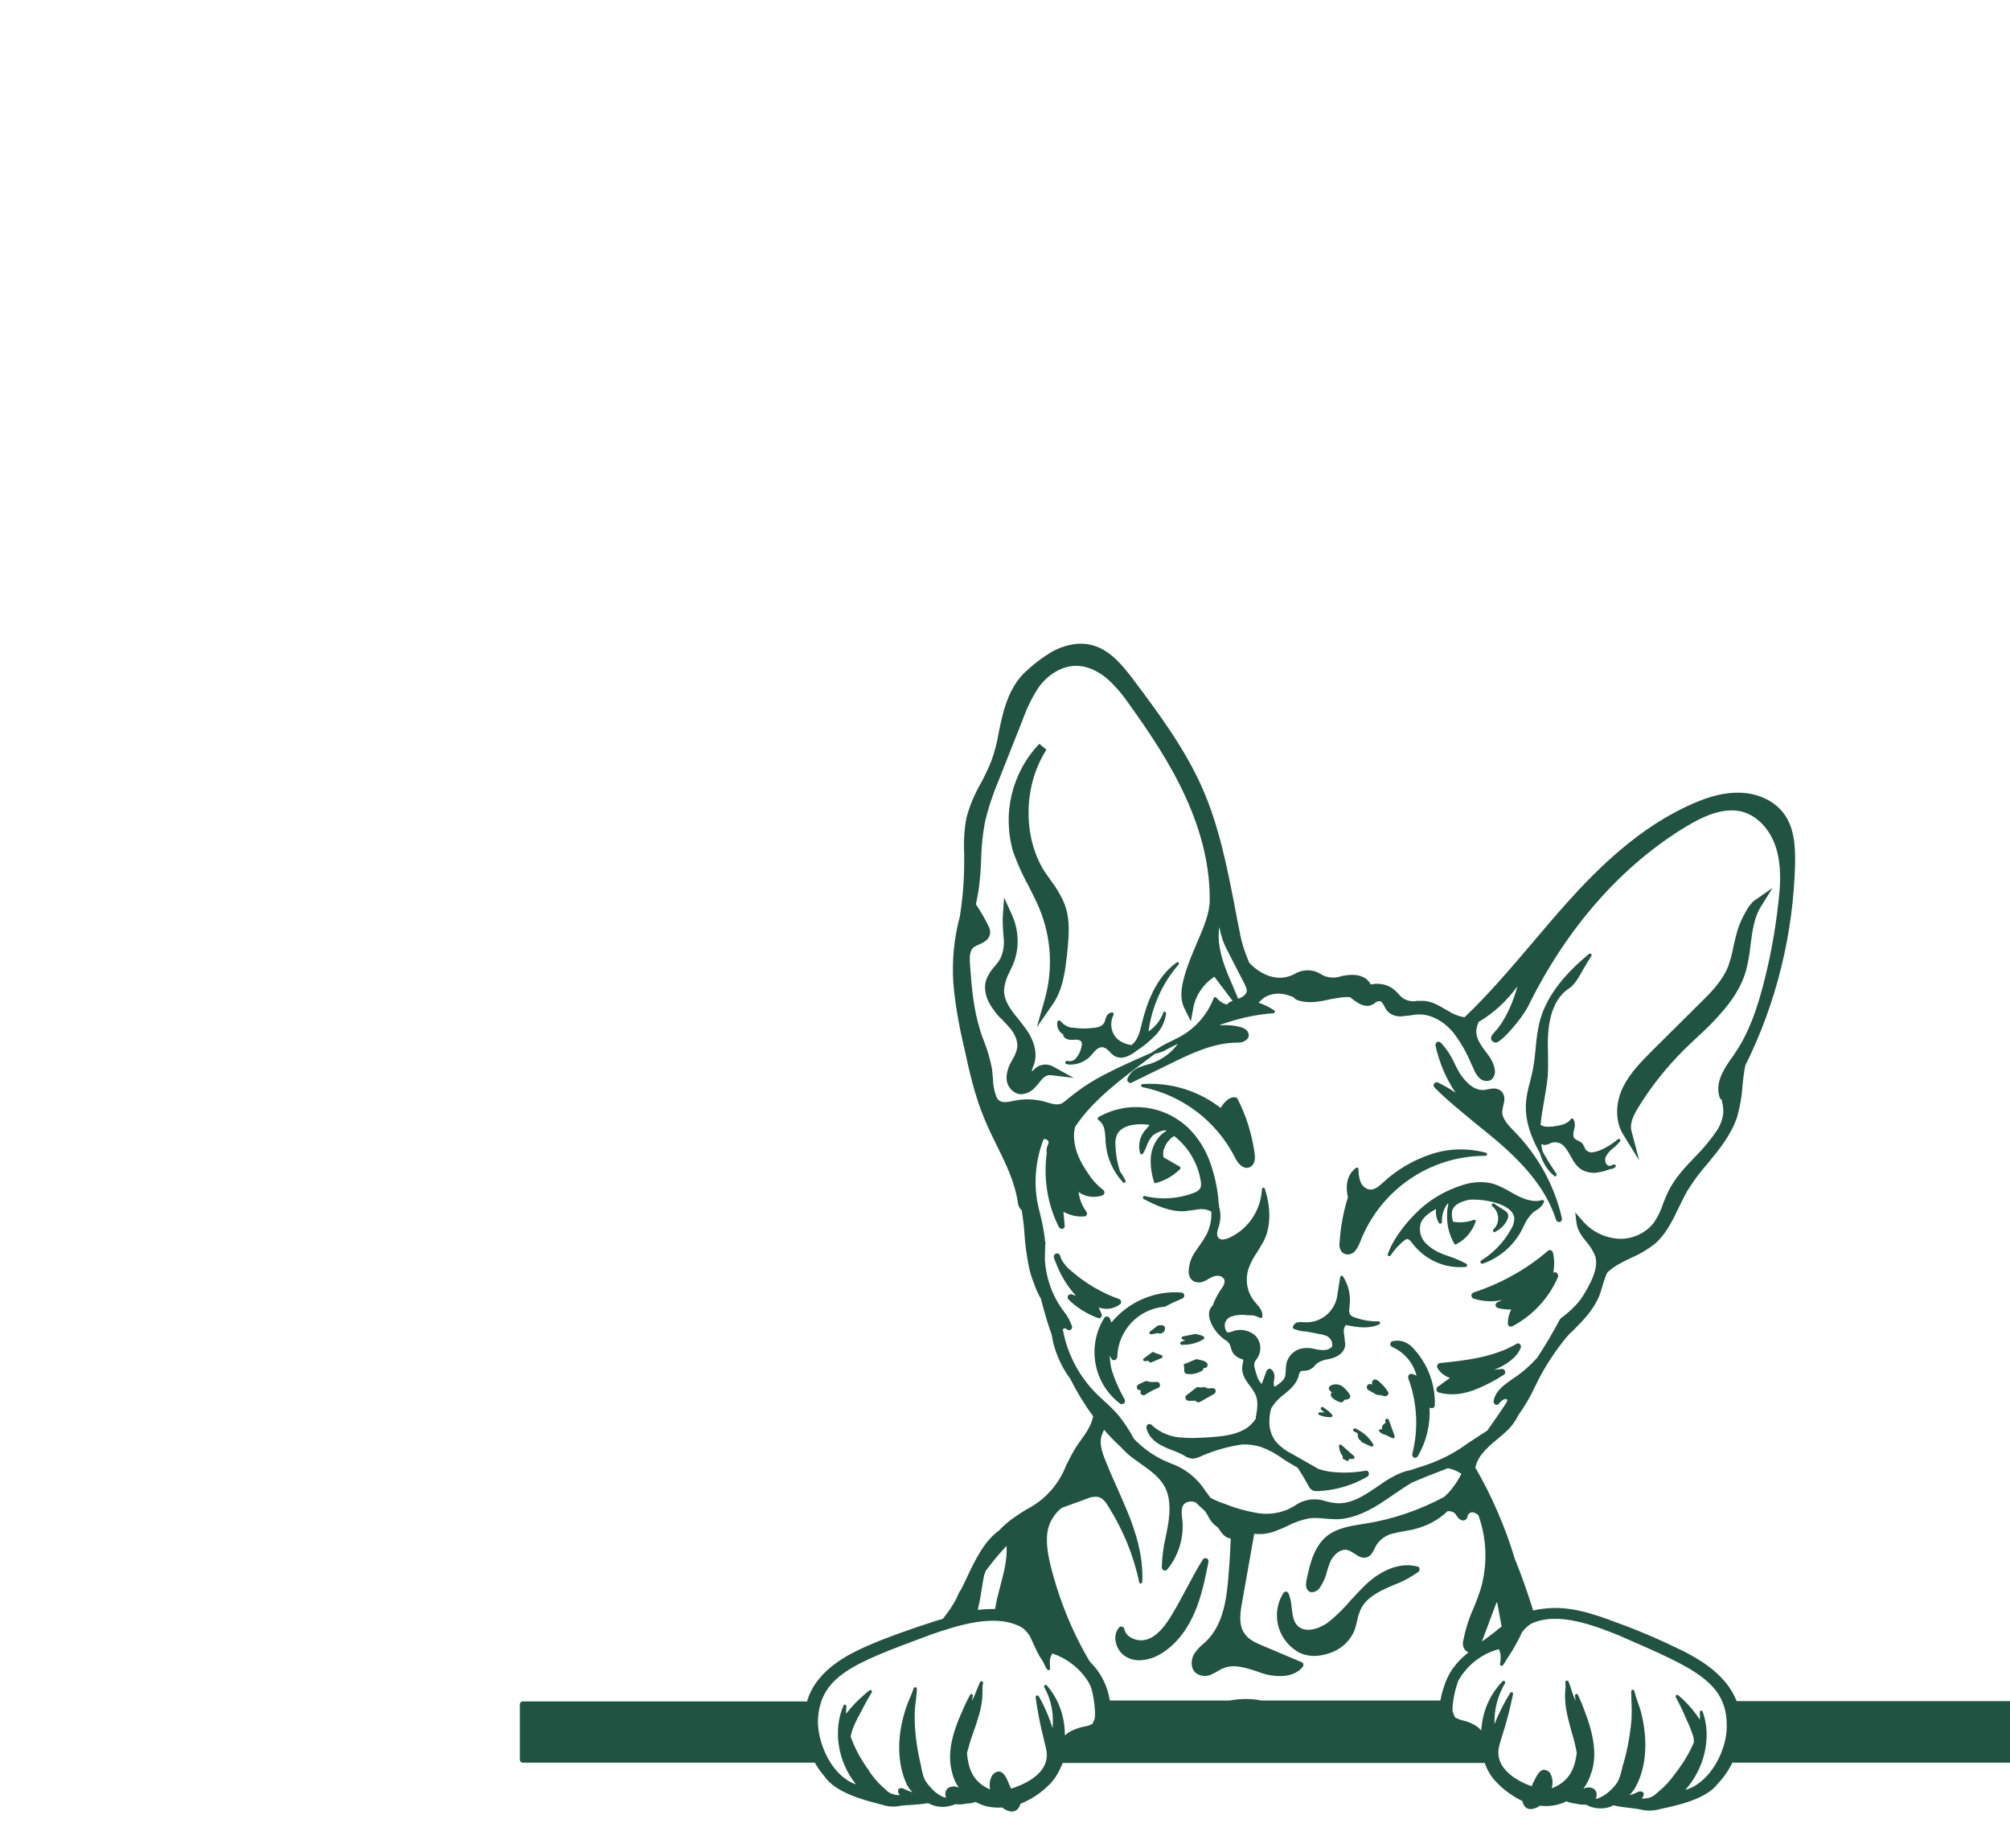 <?xml version="1.0" encoding="utf-8"?>
<!-- Generator: Adobe Illustrator 24.2.3, SVG Export Plug-In . SVG Version: 6.00 Build 0)  -->
<svg version="1.1" id="aacdc391-b294-4312-ba8c-e85d988c58ed"
	 xmlns="http://www.w3.org/2000/svg" xmlns:xlink="http://www.w3.org/1999/xlink" x="0px" y="0px" viewBox="0 0 650 275.2"
	 style="enable-background:new 0 0 650 275.2; fill: #215342;" xml:space="preserve" height="193" width="210">
<path d="M478.8,247.2c0.1,0.2,0.4,0.3,0.6,0.3c5.3-1.8,9.8-5.6,12.5-10.5c0.3-0.5,0.5-1,0.8-1.6c0.7-1.7,1.8-3.3,3.1-4.5
	c0.3-0.3,0.7-0.5,1-0.7c1.1-0.6,2-1.5,2.5-2.7c0.1-0.3-0.1-0.5-0.3-0.6c-0.1,0-0.2,0-0.3,0c-2.2,0.7-4.8,0.2-8-1.4
	c-0.7-0.4-1.5-0.8-2.2-1.2c-1.8-1.1-3.7-2-5.7-2.7c-3.2-0.8-6.6-0.6-9.7,0.4c-5.8,1.8-11.1,4.9-15.4,9.3c-4.2,4.2-7.7,9.3-8.9,13.1
	c-0.1,0.3,0.1,0.5,0.3,0.6c0.2,0.1,0.5,0,0.6-0.2c1.2-1.8,2.7-3.5,4.4-4.8c0.3-0.3,0.6-0.4,1-0.5c0.5,0,1,0.6,1.5,1.2
	c3.6,4.9,9.4,7.9,15.5,7.9c0.6,0,1.3,0,1.9-0.1c0.3,0,0.5-0.3,0.4-0.6c0-0.2-0.1-0.3-0.2-0.4c-1.7-0.9-3.5-1.7-5.3-2.3
	c-0.6-0.2-1.1-0.4-1.7-0.6c-2.3-0.8-4.4-2-6.1-3.7c-1.7-1.7-2.3-4.1-1.7-6.4c0.5-1.5,1.8-2.8,3.9-4.1c0.4-0.2,0.7-0.4,1.1-0.6
	c-0.2,1.6,0.1,3.1,0.9,4.5c0.1,0.2,0.4,0.3,0.7,0.2c0.2-0.1,0.3-0.3,0.3-0.5c-0.1-2.1,0.5-4.2,1.8-5.9c0.1,0,0.2-0.1,0.3-0.1
	c-1,4.4-0.4,9.1,1.9,13c0.1,0.2,0.3,0.3,0.4,0.3c0.1,0,0.2,0,0.2-0.1c3-1.5,5.2-4.2,6.3-7.3c0.1-0.3-0.1-0.5-0.3-0.6
	c-0.1,0-0.2,0-0.3,0c-2.1,0.8-4.5,1-6.7,0.6c-0.4-1.2-0.5-2.4-0.3-3.6c0.4-1.1,1.2-1.9,2.2-2.4c1.1-0.5,2.2-0.9,3.3-1.1
	c3.3-0.2,6.7,0.3,9.8,1.4c1.7,0.6,4.5,2,4.8,4.5c0,1.3-0.4,2.6-1.1,3.7c-2.3,4.1-5.6,7.6-9.7,10.1
	C478.8,246.7,478.7,247,478.8,247.2z"/>
<path d="M482.9,237.1c0.1,0.1,0.2,0.2,0.4,0.2c0.1,0,0.2,0,0.2-0.1c1.8-0.9,3.2-2.3,4-4.1c0.3-0.5,0.3-1.2,0.1-1.8
	c-0.2-0.4-0.6-0.8-1-1c-1.1-0.7-2.2-1.4-3.4-2.2c-0.2-0.2-0.5-0.1-0.7,0.1c-0.2,0.2-0.1,0.5,0.1,0.7c2.1,1.7,2.5,4.8,0.9,6.9
	c-0.2,0.2-0.4,0.4-0.6,0.6C482.8,236.6,482.8,236.9,482.9,237.1z"/>
<path d="M342.9,169c-0.2-0.2-0.5-0.2-0.7-0.1c-0.1,0.1-0.1,0.1-0.2,0.2c-0.3,1-0.1,2.1,0.5,3c0.3,0.5,0.8,1,1.4,1.3
	c-0.1,0.2-0.1,0.4,0,0.5c0.5,0.9,1.6,1.3,3.2,1.2c1-0.1,2-0.1,2.5,0.5c0.5,0.6,0.2,1.7-0.1,2.6c-0.3,1.1-0.9,2.1-1.6,2.9
	c-0.4,0.5-1,0.8-1.7,0.9c-0.4,0-0.7,0-1.1-0.1c-0.3,0-0.5,0.1-0.6,0.4c-0.1,0.2,0.1,0.5,0.3,0.6c0.3,0.1,0.7,0.2,1,0.2
	c0.1,0,0.3,0,0.4,0c2.3,0,4.5-0.9,6.2-2.5c0.3-0.3,0.6-0.7,0.9-1c0.3-0.4,0.7-0.8,1.1-1.2c0.6-0.6,1.4-1,2.3-0.9
	c0.8,0.2,1.6,0.8,2.1,1.4c0.5,0.6,1.1,1.1,1.7,1.5c1.2,0.6,2.6,0.6,3.9,0.1c1.2-0.5,2.2-1.1,3.2-1.9c2.2-1.4,4.2-3.1,6-4.9
	c1.9-1.9,3.1-4.4,3.5-7.1c0-0.3-0.2-0.5-0.4-0.6c-0.2,0-0.5,0.1-0.5,0.3c-0.9,2.5-2.6,4.6-4.8,6.1c1.1-8,4.4-15.5,9.7-21.6
	c0.2-0.2,0.2-0.5,0-0.7c-0.2-0.2-0.4-0.2-0.6,0c-6.9,4.9-9.8,13.7-11.3,19.9c-0.6,2.6-1.3,5.3-3.3,6.8c-2.8-0.4-4.8-1.7-5.8-3.6
	c-1-1.9-1-4.2,0-6.2c0.1-0.2,0-0.5-0.2-0.7c-0.1,0-0.2-0.1-0.2-0.1c-0.9,0.1-1.7,0.7-2,1.6c-0.1,0.3-0.2,0.6-0.3,0.8
	c-0.1,0.4-0.2,0.8-0.4,1.1c-0.7,1.2-2.4,1.5-4,1.6c-1.9,0.2-3.7,0.2-5.6-0.1C345.7,171.3,344.1,170.4,342.9,169z"/>
<path d="M324.1,168.6c0.9,0.9,1.7,1.8,2.5,2.7c1.1,1.3,2.8,3.9,2.3,6.6c-0.3,1.3-0.8,2.5-1.5,3.6l-0.2,0.4c-1,1.6-1.6,3.4-1.7,5.3
	c-0.1,2.3,1.3,4.5,3.5,5.3c0.4,0.1,0.8,0.2,1.2,0.2c1.5-0.1,3-0.7,4.1-1.8c0.6-0.6,1.2-1.2,1.7-1.9c0.4-0.5,0.7-0.9,1.1-1.3
	c0.6-0.7,1.5-1.2,2.5-1.2l7.6,0.9l-6.7-3.7c-1.7-0.9-3.7-0.8-5.3,0.3c-0.3,0.2-0.6,0.4-0.8,0.7c-0.2,0.2-0.6,0.5-0.7,0.6
	c0-0.1-0.1-0.2,0-0.3c0.1-0.4,0.2-0.8,0.4-1.2c0.1-0.3,0.2-0.5,0.3-0.8c1-2.9,0.4-6.3-1.5-9.7c-1-1.6-2.2-3.2-3.4-4.7
	c-0.7-0.8-1.3-1.6-2-2.5c-2-2.7-2.9-5-2.8-7.2c0.2-2.1,0.9-4.2,1.9-6c0.5-1,1-2.1,1.4-3.2c1.7-4.9,1.4-10.3-0.8-15.1l-2.5-5.5
	l-0.4,6c-0.1,1.6,0,3.3,0.1,4.9c0.1,0.8,0.1,1.7,0.2,2.5c0.2,2.2-0.2,4.4-1.1,6.3c-0.5,0.9-1.1,1.7-1.8,2.5
	c-1.2,1.3-2.2,2.8-2.8,4.5c-0.9,2.8-0.1,6.2,2.2,9.3C321.9,166.3,322.9,167.5,324.1,168.6z"/>
<path d="M502.6,219.1c0.2,0.2,0.5,0.2,0.7-0.1c0.1-0.2,0.2-0.4,0-0.6c-1.6-2.4-3.1-4.7-4.4-7.1c-0.2-0.8-0.4-1.6-0.5-2.5
	c0.4,0.2,0.9,0.3,1.4,0.3c0.5-0.1,1-0.3,1.5-0.5c0.3-0.1,0.5-0.3,0.8-0.3c1.3-0.3,2.7,0.2,3.6,1.1c0.9,1,1.6,2.1,2.2,3.3l0.2,0.3
	c0.7,1.4,1.6,2.7,2.8,3.7c1.3,0.9,2.9,1.4,4.5,1.4c0.4,0,0.8,0,1.2-0.1c1.4-0.2,2.8-0.6,4.1-1.1c0.6,0,1.2-0.2,1.7-0.7
	c0.2-0.2,0.2-0.5-0.1-0.7c-0.1-0.1-0.3-0.2-0.5-0.1c-0.4,0.2-0.8,0.3-1.2,0.5c-0.4,0-0.8-0.3-1.1-0.6c-0.5-0.8-0.6-1.8-0.1-2.6
	c0.5-0.9,1.2-1.7,2-2.4l0.3-0.2c0.8-0.6,1.5-1.4,2.2-2.2c0.2-0.2,0.1-0.5-0.1-0.7c-0.2-0.1-0.4-0.1-0.6,0c-1.8,1.6-3.8,2.8-6,3.7
	c-0.8,0.3-1.6,0.5-2.4,0.6c-0.8,0-1.5-0.3-2-0.9c-0.2-0.2-0.3-0.5-0.4-0.8c-0.2-0.4-0.4-0.7-0.6-1.1c-0.4-0.4-0.9-0.8-1.5-1
	c-0.5-0.2-0.9-0.5-1.2-0.8c-0.5-0.7-0.3-1.7-0.1-2.7c0.4-1.1,0.4-2.4-0.2-3.5c-0.1-0.1-0.3-0.2-0.4-0.2c-0.2,0-0.3,0.1-0.4,0.2
	c-1.1,1.7-3.5,2.1-5.7,2.4c-1.5,0.2-3.1,0.2-4.1-0.5c0.2-2.6,0.7-5.1,1.1-7.6c0.5-2.7,0.9-5.3,1.2-8c0.2-2.5,0.1-5,0.1-7.4
	c-0.1-2.7-0.1-5.5,0.2-8.2c0.4-3.5,1.7-9.8,6.7-13c1.6-1,3-3.4,4.5-6.1c0.8-1.4,1.7-2.9,2.6-4.3c0.2-0.2,0.1-0.5-0.1-0.7
	c-0.2-0.1-0.4-0.1-0.6,0c-8.9,7.3-14.2,14.6-16.1,22.3c-0.6,2.7-1,5.5-1.2,8.3c-0.2,2.3-0.5,4.6-0.9,6.9c-0.3,1.3-0.6,2.6-0.9,3.8
	c-0.6,2.1-1.1,4.3-1.3,6.5c-0.5,5.8,1.5,11.3,4.5,16.7C498.8,214.6,500.3,217.2,502.6,219.1z"/>
<path d="M435.8,244.5c0.8,0,1.6-0.3,2.2-0.9c0.8-0.9,1.4-1.9,1.8-3.1l0.1-0.2c6.5-16.7,22.5-27.7,40.4-27.7h0.1
	c0.3,0,0.5-0.2,0.5-0.5c0-0.2-0.1-0.4-0.4-0.5c-5.9-1.6-12.1-1.4-17.8,0.5c-5.7,1.9-11,5-15.4,9.1c-1.3,1.2-2.8,2.5-4.4,2.3
	c-1.3-0.2-2.4-1.2-2.9-2.4c-0.5-1.3-0.7-2.8-0.7-4.2c0-0.3-0.2-0.5-0.5-0.5c-0.1,0-0.2,0-0.3,0.1c-1.9,1.4-3.8,4.2-2.6,9.5
	c-1.5,4.8-2.4,9.7-2.7,14.7c-0.2,1.1,0.1,2.1,0.7,3C434.5,244.2,435.1,244.5,435.8,244.5z"/>
<path d="M369.5,190.4c12.8,2.6,23.8,10.9,29.8,22.6c1.1,2.3,2.5,3.5,3.9,3.5c0.3,0,0.6-0.1,0.9-0.2c1.4-0.6,2-2.2,1.6-4.7
	c-0.9-6.1-2.7-12.1-5.6-17.6c-0.1-0.1-0.2-0.2-0.4-0.3c-2.3-0.3-3.7,1.5-5,3.4c-7.2-5.6-16.1-8.3-25.2-7.7c-0.3,0-0.5,0.3-0.5,0.5
	C369.1,190.2,369.3,190.4,369.5,190.4L369.5,190.4z"/>
<path d="M376.9,261.3c1.8-1,3.6-1.8,5.5-2.6c0.5-0.2,0.7-0.8,0.5-1.3c-0.1-0.3-0.5-0.6-0.8-0.6c-8.7-0.7-17.2,3-22.7,9.7l-0.5-1.3
	c-0.2-0.5-0.8-0.8-1.3-0.6c-0.2,0.1-0.4,0.2-0.5,0.4c-5.7,9.2-3.5,21.2,5.1,27.7c0.4,0.3,1.1,0.2,1.4-0.2c0.2-0.3,0.3-0.7,0.1-1.1
	c-1.8-3.2-3.3-6.5-4.3-10c-0.3-1.4-0.5-2.8-0.5-4.2c0.2,0.3,0.3,0.7,0.5,1c0.3,0.5,0.9,0.6,1.4,0.3c0.3-0.2,0.4-0.5,0.5-0.8
	c0.2-8.5,6.7-15.5,15.1-16.3C376.6,261.5,376.7,261.4,376.9,261.3z"/>
<path d="M450.4,272.5c-0.5,0.1-0.9,0.6-0.8,1.2c0.1,0.3,0.3,0.6,0.6,0.7c3.9,1.7,6.8,5.1,7.9,9.3c-0.5-0.3-1-0.5-1.5-0.6
	c-0.5-0.1-1.1,0.2-1.2,0.8c0,0.2,0,0.4,0,0.6c2.9,7.8,3.4,16.4,1.3,24.5c-0.1,0.5,0.2,1.1,0.7,1.2c0.4,0.1,0.9-0.1,1.1-0.5
	c2.8-4.8,4.1-10.3,3.8-15.8c0.4,0.4,1,0.4,1.4,0c0.2-0.2,0.3-0.4,0.3-0.6c0.2-6.9-2.3-13.5-7-18.5
	C455.3,272.8,452.8,272,450.4,272.5z"/>
<path d="M389.4,287.4L389.4,287.4l-0.2,0c-0.5,0.1-1.1,0.1-1.6,0c-0.3-0.1-0.6,0-0.8,0.2l-3.1,2.4c-0.3,0.3-0.5,0.7-0.3,1.1
	c0.2,0.4,0.5,0.7,1,0.7l2.2,0l0,0c0.3,0.5,0.9,0.6,1.4,0.4l4.6-2.6c0.4-0.2,0.6-0.7,0.5-1.2c-0.1-0.5-0.6-0.7-1.1-0.7
	c-0.5,0.1-1,0.1-1.5,0.1C390.1,287.5,389.7,287.4,389.4,287.4z"/>
<path d="M375.1,286.5c-0.1-0.5-0.5-0.8-1-0.8c-1,0.1-2,0.1-3-0.2c-0.3-0.1-0.6-0.1-0.8,0l-2.1,1c-0.5,0.2-0.7,0.8-0.5,1.3
	c0.2,0.3,0.5,0.6,0.9,0.6l0.4,0c-0.3,0.4-0.3,1.1,0.2,1.4c0.3,0.3,0.8,0.3,1.2,0c1.3-0.9,2.8-1.6,4.2-2.2
	C375,287.5,375.2,287,375.1,286.5z"/>
<path d="M388.1,278.6c-0.2-0.1-0.5-0.1-0.8-0.2c-0.2-0.1-0.4,0-0.6,0l-3.9,1.6c0.1,0.8,0.2,1.6,0.2,2.4c0.1,0.4,0.4,0.7,0.8,0.7
	c0.3,0,0.7,0.1,1,0.1c1.4,0,2.7-0.4,3.9-1.1c0.3-0.2,0.5-0.5,0.5-0.8c0-0.1,0.1-0.2,0.2-0.1c0.5,0.1,1.1-0.3,1.1-0.8
	c0-0.2,0-0.5-0.1-0.7C389.8,279,389.1,278.8,388.1,278.6z"/>
<path d="M374.3,276.6c-0.4-0.1-0.8-0.3-1.2-0.5c-0.2-0.1-0.4-0.1-0.5,0l-2.7,2c-0.2,0.1-0.3,0.4-0.2,0.6c0.1,0.2,0.3,0.3,0.5,0.3
	c0.4,0,0.9-0.1,1.3-0.1c0,0.3,0.2,0.5,0.5,0.5c0.1,0,0.1,0,0.2,0c0.1,0,0.2-0.1,0.3-0.1l3.1-1.3c0.3-0.1,0.4-0.4,0.3-0.7
	c0-0.1-0.1-0.2-0.2-0.2C375.1,276.9,374.7,276.7,374.3,276.6z"/>
<path d="M387.5,270.4c-0.2,0-0.4-0.1-0.7-0.2c-0.1,0-0.2-0.1-0.3,0l-4,0.8c-0.3,0.1-0.4,0.3-0.4,0.6c0,0.2,0.2,0.3,0.4,0.4l0.8,0.2
	l-1.3,0.5c-0.3,0.1-0.4,0.4-0.3,0.7c0.1,0.2,0.2,0.3,0.4,0.3c0.2,0,0.4,0,0.6,0c2.3,0,4.5-0.6,6.5-1.8c0.2-0.1,0.3-0.4,0.2-0.7
	c0-0.1-0.1-0.1-0.2-0.2C388.8,270.8,388.2,270.5,387.5,270.4z"/>
<path d="M376.5,267.7c-0.3-0.3-0.7-0.4-1.1-0.3c-0.2,0-0.4,0-0.6,0c-0.1,0-0.3,0-0.4,0.1l-2.5,1.9c-0.2,0.2-0.3,0.5-0.1,0.7
	c0.1,0.1,0.2,0.2,0.4,0.2c0,0,0.1,0,0.1,0l2.3-0.4c0.1,0.1,0.3,0.2,0.5,0.2c0.5-0.1,0.9-0.3,1.2-0.5
	C376.8,269,376.9,268.3,376.5,267.7z"/>
<path d="M447.7,290.3c0.1,0,0.2,0,0.3,0c0.6,0,1-0.4,1-1c0-0.2-0.1-0.4-0.2-0.5c-0.9-1.4-2-2.6-3.3-3.6l0,0
	c-0.4-0.3-0.9-0.4-1.3-0.2c-0.4,0.3-0.6,0.8-0.5,1.3c0,0.1,0.1,0.3,0.1,0.3c0,0-0.1,0-0.1,0l-0.2-0.1c-0.5-0.3-1.1-0.1-1.4,0.4
	c-0.2,0.4-0.1,0.9,0.2,1.3c0.2,0.1,0.3,0.2,0.5,0.3l2.3,1.3c0.3,0.1,0.6,0.2,0.9,0.1L447.7,290.3z M444.7,286.2L444.7,286.2
	l-0.5,0.6l0,0L444.7,286.2z M443.1,287.5c0.1,0.1,0.2,0.1,0.3,0.1C443.3,287.6,443.2,287.5,443.1,287.5L443.1,287.5z"/>
<path d="M433.7,292.3c0.3,0,0.6-0.1,0.8-0.4c0.1-0.1,0.2-0.3,0.2-0.4c0.4,0,0.8-0.1,1.2-0.2c0.5-0.1,0.9-0.7,0.7-1.2
	c0-0.1-0.1-0.2-0.1-0.3c-0.6-1-1.4-1.8-2.3-2.6l0,0c-1.1-0.8-2.7-1-3.9-0.3c-0.5,0.2-0.7,0.8-0.5,1.3c0.1,0.1,0.2,0.3,0.3,0.4
	l0.6,0.5c-0.4,0.3-0.5,1-0.1,1.4c0,0,0,0,0,0.1c0.8,0.8,1.8,1.4,2.9,1.7C433.6,292.3,433.6,292.3,433.7,292.3z"/>
<path d="M449.5,299c-0.4-1.1-0.5-1.4-0.9-1.4c-0.2,0-0.4,0-0.5,0.2c-0.2,0.2-0.2,0.6,0,1.2c-0.1,0-0.2,0.1-0.3,0.1
	c-0.5,0.3-0.9,0.8-0.9,1.4c0,0.2,0,0.4,0.1,0.6l-0.3-0.1c-0.2-0.1-0.5,0-0.7,0.2c-0.1,0.2-0.1,0.4,0.1,0.6c0.5,0.5,1.2,0.9,1.9,1
	l2.3,1.1c0.1,0,0.1,0.1,0.2,0c0.3,0,0.5-0.2,0.5-0.5c0-0.1,0-0.1,0-0.2L449.5,299z"/>
<path d="M426.9,295.5c-0.3,0-0.5,0.2-0.6,0.4c0,0.2,0.1,0.4,0.3,0.5c1,0.4,2.2,0.7,3.3,0.7c0.2,0,0.3,0,0.5,0c0.3,0,0.5-0.3,0.5-0.5
	c0-0.1-0.1-0.2-0.1-0.3c-0.3-0.3-0.5-0.5-0.8-0.8c0-0.1-0.1-0.2-0.2-0.2l-1.3-1c-0.1-0.1-0.3-0.2-0.6-0.4c-0.2-0.2-0.5-0.1-0.7,0.1
	s-0.1,0.5,0.1,0.7l0.2,0.2c0,0.1,0.1,0.2,0.2,0.2c0.2,0.1,0.4,0.3,0.6,0.4C427.9,295.6,427.4,295.6,426.9,295.5z"/>
<path d="M440.5,302c-2.2-1.5-2.5-1.3-2.7-1.2c-0.2,0.1-0.3,0.3-0.2,0.5c0,0.3,0.4,0.6,0.7,0.6c0.4,0.1,0.7,0.4,0.8,0.7
	c0,0.1,0,0.2,0,0.3c0,0.2,0,0.3,0,0.5c0.1,0.6,0.5,1.1,1,1.3c0,0.2,0.1,0.4,0.3,0.5l3,1.4c0.1,0,0.1,0,0.2,0c0.3,0,0.5-0.2,0.5-0.5
	c0-0.1,0-0.1,0-0.2C443.2,304.4,442,303,440.5,302z"/>
<path d="M438,310.2c0.1-0.2,0-0.4-0.1-0.5l-4.1-3.6c-0.2-0.2-0.5-0.2-0.7,0c-0.1,0.1-0.1,0.2-0.1,0.4c0.1,1.2,0.5,2.4,1.3,3.3
	c-0.2,0.2-0.2,0.5,0,0.7c0,0,0.1,0.1,0.1,0.1l1.1,0.6c0.2,0.1,0.5,0.1,0.6-0.1c0.1-0.1,0.1-0.3,0.1-0.5l1.4,0
	C437.8,310.5,437.9,310.4,438,310.2z"/>
<path d="M422.4,269.4l4.2,0.8c0.9,0.1,1.8,0.4,2.6,0.7c0.4,0.3,0.7,0.6,1,0.9c0.6,0.8,0.8,1.7,0.5,2.6c-0.4,0.4-1,0.7-1.6,0.9
	c-1.2,0.2-2.5,0.1-3.7-0.2c-1.5-0.4-3-0.5-4.5-0.2c-2.4,0.5-4.3,2.4-4.9,4.8c-0.1,0.7-0.2,1.4-0.2,2.1c0,0.7-0.1,1.4-0.2,2.1
	c-0.5,1.4-1.8,2.3-3.2,3.3c-0.1,0-0.2-0.1-0.3-0.1c-0.3-0.3-0.2-1.1-0.1-1.8c0.1-0.7,0.5-2.5-0.8-3.6c-0.4-0.4-1-0.3-1.4,0.1
	c-0.1,0.1-0.1,0.2-0.2,0.3l-1.6,4.3l0,0c-0.5-0.6-1-1.3-1.3-2c-0.3-1-0.7-2-0.9-3c-0.2-0.7-0.3-1.4-0.1-2c0.2-0.4,0.4-0.8,0.7-1.1
	c0.2-0.3,0.4-0.6,0.6-1c1.1-2.3,0.6-5.1-1.3-6.8c-1.9-1.5-4.4-2-6.7-1.3c-0.2,0.1-0.3,0.1-0.5,0.2c-0.5,0.2-1,0.3-1.5,0.3
	c-0.4-0.1-0.7-0.8-0.8-1.3c-0.2-0.7-0.2-1.5,0.1-2.2c0.4-0.8,1.2-1.5,2.1-1.7c1-0.3,2.1-0.5,3.2-0.5c1.3,0.1,2.5,0.2,3.8,0.2
	c0.7,0.2,1.4,0.5,2.1,0.8c0.2,0.1,0.5,0,0.7-0.2c0,0,0-0.1,0-0.1c0.3-1.7-0.9-3.2-2-4.4c-0.2-0.2-0.3-0.4-0.5-0.6
	c-2.4-2.9-3.1-6.8-2-10.5c0.7-1.9,1.6-3.7,2.8-5.4c0.8-1.3,1.6-2.6,2.3-3.9c2.2-4.6,2.2-10.6,0.2-16.7c-0.1-0.2-0.3-0.4-0.5-0.3
	c-0.2,0-0.4,0.2-0.4,0.5c-0.4,6.9-4.5,13-10.8,15.8c-0.8,0.3-2.2,0.8-3.1,0.1c-0.5-0.5-0.7-1.1-0.6-1.8c0.1-0.6,0.2-1.1,0.4-1.7
	c0.1-0.2,0.1-0.4,0.2-0.6c0.6-2,0.6-4.2,0-6.3c0-0.3,0-0.6-0.1-0.9c-0.3-4.5-1.2-8.8-2.7-13.1c-1.5-4.3-3.9-8.1-7.1-11.3
	c-7.9-7.5-19.7-8.9-29.1-3.5c-0.2,0.1-0.3,0.4-0.2,0.7c0,0.1,0.1,0.1,0.2,0.2c1.1,0.8,1.8,2,2,3.4c0.2,0.9,0.2,1.9,0.3,2.9
	c0,0.5,0,1,0.1,1.5c0.4,4.6,2.4,9,5.6,12.4c0.2,0.2,0.5,0.2,0.6,0c0.2-0.2,0.3-0.4,0.1-0.7c-0.5-1-1-1.9-1.7-2.8
	c-0.9-2.8-1.4-5.7-1.5-8.6c-0.1-1.2,0.1-2.4,0.6-3.5c1-2,3.6-2.8,5-3c1.8-0.3,3.6-0.3,5.4,0c0,0.1,0,0.1-0.1,0.2
	c-0.2,0.3-0.5,0.6-0.7,0.9l-0.3,0.3c-2,2.1-2.7,5.1-1.9,7.8c0.1,0.2,0.2,0.3,0.4,0.3c0,0,0,0,0.1,0c0.2,0,0.3-0.1,0.4-0.2
	c0.5-0.8,0.9-1.6,1.2-2.5c0.4-1.2,1.1-2.4,2-3.4c1.2-0.9,2.6-1.5,4.1-1.7c0.1,0.1,0.2,0.1,0.3,0.2c-1.3,0.8-2.4,1.8-3.2,3.1
	c-1.3,2-1.9,4.3-1.9,6.7c0,2.3,0.4,4.6,1.1,6.8c0.1,0.3,0.3,0.4,0.6,0.3c2.9-0.8,5.6-2.3,7.8-4.5c0.2-0.2,0.2-0.5,0-0.7
	c0,0-0.1-0.1-0.1-0.1l-5.2-3c-0.3-1-0.2-2,0.2-3c0.4-1.1,1-2,1.8-2.8c0.4-0.5,0.9-0.8,1.4-1.1c4.6,3.6,7.7,8.8,8.6,14.6
	c0.2,0.7,0.1,1.5-0.1,2.2c-0.5,0.8-1.3,1.3-2.2,1.6c-5,1.9-10.5,2.3-15.8,1c-0.3-0.1-0.5,0.1-0.6,0.4c-0.1,0.2,0.1,0.5,0.3,0.6
	c3.7,1.9,8.4,4.2,13.2,3.9c0.8-0.1,1.6-0.2,2.4-0.3c0.6-0.1,1.3-0.2,2-0.3c1.4-0.2,2.7,0,4,0.6c0.1,0,0.1,0.1,0.2,0.1
	c0.2,2.5-0.4,5.1-1.5,7.4c-0.7,1.2-1.4,2.4-2.3,3.6c-0.4,0.6-0.9,1.3-1.3,1.9c-1.4,1.9-2.1,4.1-2.2,6.4c-0.1,1.1,0.4,2.3,1.2,3
	c1,0.7,2.3,0.8,3.4,0.4c0.6-0.2,1.2-0.5,1.8-0.9c0.3-0.2,0.7-0.4,1-0.5c0.7-0.4,1.6-0.6,2.4-0.5c0.7,0.1,1.4,0.5,1.7,1.2
	c0.4,1.1-0.4,2.3-1.2,3.4c-1,1.5-1.9,3.2-2.5,4.9c0,0,0,0,0,0.1c-0.2,0.1-0.3,0.3-0.4,0.4c-1,1.2-1.1,2.9-0.3,4.9
	c0.8,2.1,2.3,4,4.1,5.4c0.2,0.1,0.4,0.3,0.5,0.4c1,0.4,1.7,1.4,1.9,2.4c0.1,0.4,0.2,0.7,0.3,1c0.5,1.3,1.6,2.2,2.9,2.7
	c0.1,0,0.2,0.1,0.3,0.1c0.2,0,0.4,0.1,0.5,0.2c0.1,0.1,0,0.8-0.1,1.2c-0.1,0.2-0.1,0.4-0.1,0.6c-0.4,1.7,0.2,3.6,1.6,5.6
	c0.3,0.4,0.6,0.8,0.9,1.2c0.7,0.9,1.3,1.9,1.8,2.9c0.9,2.2,0.4,5,0,7.2c0,0.1,0,0.3,0,0.4c-0.8,1.2-1.8,2.2-2.9,3
	c-2.9,1.9-6.5,2.5-9.7,2.8c-3.4,0.3-6.8,0.5-10.2,0.4c-0.1-0.1-0.3-0.1-0.5-0.1h0c-3.9,0-7.6-1.5-10.4-4.1c-0.4-0.4-1-0.4-1.4,0
	c-0.2,0.2-0.3,0.6-0.3,0.9c0.5,2.4,2.3,4.5,5.2,5.9c1,0.5,2.1,1,3.2,1.4c1.2,0.4,2.3,0.9,3.5,1.5l0.3,0.2c0.8,0.6,1.8,0.9,2.8,1h0.1
	c0.8-0.1,1.5-0.3,2.2-0.6c4.4-2,9-3.3,13.8-4c2,0,4,0.2,5.9,0.8c2.5,0.9,4.9,2.2,7.1,3.8c0.7,0.5,1.5,1,2.2,1.4
	c0.8,0.5,1.7,1,2.6,1.5c1.6,2.4,2.6,4.2,3.6,6c0.2,0.5,0.6,0.9,1,1.2c0.5,0.3,1,0.4,1.5,0.4c0.1,0,0.2,0,0.3,0
	c5.7-0.2,11.3-1.8,16.2-4.7c0.5-0.3,0.6-0.9,0.4-1.4c-0.2-0.4-0.6-0.6-1-0.5c-3.8,0.7-7.8,0.8-11.6,0.3c-1.3-0.2-2.5-0.5-3.7-0.9
	l-8.4-4.8c-2.1-1-3.9-2.4-5.4-4.1c-1.4-1.9-2.1-4.2-2-6.5c0-1.4,0.2-2.9,0.6-4.2c0.7-1.1,1.5-2.2,2.5-3.1c0.5-0.5,1.1-1,1.8-1.5
	c1.8-1.5,3.7-3.1,4.5-5.6c0.1-0.2,0.1-0.3,0.1-0.5c0.1-0.5,0.3-0.9,0.6-1.2c0.3-0.2,0.7-0.2,1.1-0.2c0.5,0,0.9-0.1,1.4-0.2
	c0.8-0.3,1.6-0.8,2.1-1.5c0.2-0.2,0.5-0.5,0.7-0.7c1-0.7,2.1-1.1,3.3-1.3c0.5-0.1,0.9-0.2,1.4-0.3c2.1-0.6,4.3-2,4.4-4.4
	c0-0.4,0-0.7-0.1-1.1c0-0.6-0.1-1.3-0.2-1.9c0-0.3-0.1-0.6-0.1-0.9c-0.2-0.9,0.1-1.8,0.6-2.5c4,0.8,7.5,1.3,10.8-0.2
	c0.2-0.1,0.3-0.3,0.3-0.6c-0.1-0.2-0.3-0.4-0.5-0.4c-2.6,0.1-5.2-0.4-7.6-1.2c-0.7-0.2-1.3-0.6-1.7-1.1c-0.2-0.7-0.3-1.4-0.1-2.1
	l0-0.3c0.5-3.4-0.2-6.9-2.1-9.8c-0.1-0.2-0.3-0.3-0.5-0.2c-0.2,0-0.4,0.2-0.4,0.4l-0.4,2.4c-0.2,1.4-0.4,2.7-0.6,3.9
	c-0.9,5-5.4,8.6-10.4,8.3l-0.4,0c-0.6-0.1-1.1-0.1-1.7,0c-0.2,0-0.3,0.1-0.5,0.1c-0.2,0-0.4,0.1-0.5,0.3c-0.4,0.3-0.7,0.6-0.8,1.1
	c-0.1,0.2,0,0.4,0.2,0.6C419.3,268.9,420.8,269.4,422.4,269.4z M375.7,202.5c0.1,0.1,0.2,0.1,0.3,0.1
	C375.9,202.6,375.8,202.5,375.7,202.5L375.7,202.5z"/>
<path d="M363.6,365.6c-0.1-0.5-0.6-0.9-1.2-0.8c-0.2,0-0.4,0.2-0.6,0.4c-1.1,1.4-1.4,3.2-0.9,4.9c0.5,2.2,2,4,4.1,4.9
	c1.1,0.5,2.3,0.7,3.5,0.7c2.5-0.1,4.8-0.8,6.9-2.1c5.7-3.4,9.1-9.1,10.9-13.3c2.3-5.3,3.4-10.9,4.5-16.4c0.1-0.5-0.2-1.1-0.8-1.2
	c-0.4-0.1-0.8,0.1-1,0.4c-1.8,2.8-3.4,5.8-5.1,9c-1.7,3.2-3.5,6.6-5.5,9.8c-1.8,2.8-4.1,5.9-7.3,7c-1.8,0.6-3.7,0.4-5.3-0.5
	C364.6,367.8,363.8,366.7,363.6,365.6z"/>
<path d="M430.5,373.2c3.5-1.3,6.3-4,7.6-7.4c0.3-1,0.6-2,0.8-3c0.2-1.1,0.6-2.3,1-3.3c1.2-2.8,3.8-5,8.2-7c0.9-0.4,1.8-0.8,2.7-1.2
	c2.8-1,5.5-2.5,7.9-4.2c0.4-0.3,0.5-1,0.2-1.4c-0.1-0.2-0.3-0.3-0.5-0.3c-7.4-2-14.2,3.4-16.7,5.8c-1.7,1.6-3.3,3.4-4.9,5.1
	c-2.2,2.6-4.7,5.1-7.4,7.2c-2.9,2.1-7.2,3.4-9.6,1.2c-1.6-1.4-1.8-3.7-2.1-6c-0.1-1.6-0.4-3.1-1-4.6c-0.2-0.5-0.8-0.8-1.3-0.5
	c-0.2,0.1-0.3,0.2-0.4,0.4c-4,6.4-2,14.7,4.3,18.7c0.1,0.1,0.3,0.2,0.4,0.3c1.7,0.9,3.6,1.3,5.6,1.3
	C427.2,374.2,428.9,373.8,430.5,373.2z"/>
<path d="M476.9,201.9c3.2,2.6,6.5,5.2,9.6,8c8.9,8,14.2,15.5,16.7,23.4c0.2,0.5,0.7,0.8,1.2,0.7c0.5-0.1,0.8-0.7,0.7-1.2
	c-2.4-10.6-7.7-20.2-15.3-28l-0.1-0.1c-1.9-1.9-4.1-4.2-3.9-6.6c0.1-0.5,0.2-1.1,0.3-1.6c0.4-1.5,0.8-3.3-0.5-4.7
	c-1.3-1.3-3.1-1-4.5-0.7c-0.4,0.1-0.7,0.1-1.1,0.2c-4.1,0.4-7.1-4.1-8-5.5c-0.6-1-1.1-2-1.6-3c-1.1-2.5-2.6-4.8-4.5-6.8
	c-0.4-0.4-1-0.4-1.4,0c-0.2,0.2-0.3,0.6-0.3,0.9c1.2,5.5,3.4,10.7,6.5,15.3c-1.8-1.3-3.7-2.3-5.7-3.3c-0.5-0.2-1.1,0-1.3,0.5
	c-0.2,0.4-0.1,0.8,0.2,1.1C468,194.7,472.6,198.3,476.9,201.9z"/>
<path d="M355.3,265.1c0.6,0,1-0.4,1-1c0-0.1,0-0.3-0.1-0.4l-0.9-2.1c2.3,0.9,4.9,0.5,6.9-1c0.4-0.3,0.5-1,0.1-1.4
	c-0.1-0.1-0.3-0.3-0.4-0.3c-5.7-2-10.9-5.1-15.5-9.1c-1.3-1-2.4-2.3-3.2-3.8c-0.1-0.4-0.3-0.8-0.4-1.2c-0.2-0.5-0.7-0.8-1.3-0.6
	c-0.5,0.2-0.8,0.7-0.7,1.2c0.1,0.5,0.3,1,0.5,1.4c1.5,4.1,3.7,7.8,6.6,11c-0.4-0.1-0.8-0.2-1.3-0.4c-0.5-0.2-1.1,0.1-1.3,0.6
	c-0.1,0.4,0,0.8,0.2,1c2.6,2.6,5.8,4.6,9.2,5.9C355.1,265,355.2,265.1,355.3,265.1z"/>
<path d="M490.4,273.4c-7.5,4.4-16.7,5.4-24.8,6.2c-0.5,0.1-0.9,0.6-0.9,1.1c0,0.1,0.1,0.3,0.1,0.4c0.9,1.6,2.3,2.7,4.1,3.3l-4,2.9
	c-0.4,0.3-0.5,1-0.2,1.4c0.1,0.2,0.3,0.3,0.5,0.4c1.4,0.4,2.8,0.6,4.3,0.6c2.4,0,4.8-0.5,7-1.3c3.4-1.3,6.7-3,9.8-5
	c0.5-0.3,0.6-0.9,0.3-1.4c-0.2-0.4-0.6-0.5-1-0.5c-0.8,0.1-1.6,0.2-2.4,0.3c3.9-1.6,7.4-4,8.6-7.2c0.2-0.5-0.1-1.1-0.6-1.3
	C490.9,273.2,490.6,273.2,490.4,273.4L490.4,273.4z"/>
<path d="M503.4,250.4c-0.3-0.2-0.8-0.2-1.1,0c0.4-2.1,0.4-4.3-0.1-6.5c-0.1-0.5-0.6-0.9-1.2-0.8c-0.2,0-0.3,0.1-0.4,0.2
	c-7.1,6.1-15.3,10.6-24.1,13.5c-0.5,0.2-0.8,0.7-0.6,1.3c0.1,0.3,0.3,0.6,0.7,0.7c3,0.9,6.2,1.1,9.2,0.4c-0.5,0.3-1,0.5-1.5,0.7
	c-0.5,0.2-0.8,0.8-0.6,1.3c0.1,0.3,0.4,0.5,0.7,0.6c1.4,0.4,2.9,0.5,4.3,0.5c-0.7,1.4-1.1,2.9-1.1,4.5c0,0.6,0.4,1,1,1c0,0,0,0,0,0
	c0.2,0,0.3,0,0.5-0.1c6.6-3.5,11.9-9.2,14.8-16.1C503.9,251.2,503.7,250.7,503.4,250.4z"/>
<path d="M332.6,125.3c1.2,2.4,2.5,4.9,3.5,7.3c3.9,9.4,4.5,19.8,1.7,29.6l-2.5,8.8l5.2-7.5c3.4-4.9,4-11.2,4.6-16.3
	c0.5-5.2,1.2-11-1-16.4c-1.1-2.5-2.5-4.9-4.2-7.1c-0.7-1-1.4-2-2.1-3c-7.1-11.2-6.9-27.8,0.6-39.4l-2.3-1.9
	c-8.9,9.3-12.1,22.7-8.4,35.1C329.1,118.3,330.7,121.9,332.6,125.3z"/>
<path d="M530.1,214.1l-2.5-9.5c-0.7-2.5,0.8-5.4,2.3-7.8c4.1-6.7,9-12.8,14.6-18.4c1.4-1.4,2.9-2.8,4.4-4.2c2.4-2.2,4.8-4.5,7-7
	c4.4-4.8,7.2-9.4,8.6-14c0.8-2.9,1.3-5.8,1.6-8.8c0.6-4.5,1.1-8.7,3.3-12.3l3.8-6.1l-5.9,4.1c-1.6,1.1-4.2,5.7-5.4,9.5
	c-0.5,1.7-0.9,3.5-1.3,5.2c-0.4,2.3-1,4.5-1.8,6.7c-1.9,4.7-5.8,8.6-9.3,12l-15.2,15.1c-3.3,3.3-7.1,7.1-9.4,11.7
	c-2.6,5.3-2.6,11.2,0,15.4L530.1,214.1z"/>
<path d="M655.1,388.9h-93.5c-3.2-8.2-11.1-13-16.9-16c-7.1-3.5-14.4-6.7-21.9-9.4c-7.7-2.9-15.3-5.5-23.4-4.5
	c-1.2,0.1-2.4,0.3-3.6,0.6c-1.8-5.8-3.8-11.5-5.9-16.6c-3.1-10.3-7.4-20.3-12.8-29.6c0.3-1.5,1-2.9,1.9-4.1c1.5-1.9,3.2-3.5,5.1-5
	c1-0.8,2-1.7,3-2.6c1.7-1.5,3-3.4,4-5.4c2-2.8,3.8-5.8,5.2-8.9c0.5-1,1-2,1.5-3c2.5-4.7,5.5-9.2,8.9-13.3c0.6-0.7,1.3-1.4,2-2
	c3.3-3.3,6.7-6.8,8.5-11.3c0.4-1,0.7-2.1,1-3.1c0.3-1.1,0.7-2.2,1.1-3.3c0.2-0.4,0.3-0.8,0.5-1.1c1.3-1.2,2.7-2.2,4.3-3
	c1.1-0.6,2.3-1.2,3.4-1.7c2.7-1.2,5.3-2.7,7.6-4.5c3.6-3.1,5.7-7.4,7.7-11.6c0.9-1.8,1.8-3.7,2.8-5.5c2-3.2,4.2-6.2,6.7-9
	c3.8-4.6,7.6-9.3,9.5-15.1c0.9-3.3,1.5-6.6,1.7-10c0.2-2.3,0.5-4.4,0.9-6.5c10.1-20.3,15.5-42.5,16.1-65.1
	c0.1-5.7-0.2-11.7-3.6-16.3c-3-4.1-8.4-6.7-14.4-6.8c-4.6-0.1-9.3,1-15.2,3.6c-17.2,7.5-30.7,21-40.5,31.9
	c-3.9,4.3-7.6,8.8-11.3,13.1c-6.9,8.1-14,16.5-21.9,24c-1.4-0.2-2.7-0.7-4-1.3c-0.7-0.4-1.4-0.8-2.1-1.2c-2.2-1.3-4.4-2.6-7-2.8
	c-0.7,0-1.5,0-2.2,0c-2.3,0.5-4.7-0.4-6.1-2.3c-0.4-0.4-0.8-0.8-1.2-1.2c-2.1-1.8-5-2.4-7.7-1.8c-0.5-0.9-1.2-1.7-2.1-2.2
	c-2.2-1.2-4.7-1-6.9-0.6l-0.5,0.1c-2.2,0.8-4.6,0.6-6.6-0.6c-2.6-1.7-6-1.7-8.7,0c-0.6,0.3-1.2,0.5-1.8,0.7
	c-4.7,1.5-9.6-1.1-12.7-4.4c-1.4-3.2-2.5-6.5-3.1-10c-0.6-2.7-1.1-5.5-1.6-8.2c-2.5-12.8-5.1-26.1-10.5-38.3
	c-5.6-12.7-14-24-22.1-34.8c-3.9-5.2-8.2-10.4-14.4-11.6c-4.7-0.9-9.1,0.7-11.9,2.2c-3.4,2-6.5,4.4-9.3,7.1c-3.2,3.2-5.5,7.8-7,14
	c-0.4,1.7-0.8,3.4-1.1,5c-0.5,3.1-1.3,6.2-2.4,9.3c-1,2.5-2.2,5-3.5,7.4c-2,3.5-3.6,7.2-4.6,11.2c-0.7,3.7-0.9,7.6-0.7,11.4
	c0,1,0,2,0,2.9c0,5.8-0.5,11.6-1.4,17.4c-1.9,7.1-2.6,14.4-2.1,21.7c0.6,6.8,1.8,13.6,3.4,20.3c1.7,7.9,3.5,16,6.7,23.6
	c1.2,2.9,2.6,5.8,4,8.6c3.1,6.2,5.9,12.1,6.8,18.6c0.1,0.8,0.5,1.6,1.2,2.2c0.2,1.2,0.3,2.3,0.5,3.5c0.2,1.4,0.3,2.9,0.4,4.3
	c0.2,3.3,0.7,6.6,1.3,9.9c0.4,2.1,1,4.1,1.8,6c0.3,1,0.7,1.9,1.1,2.8c0.3,0.7,0.7,1.4,1.1,2.1c1.1,4.2,2.2,8.1,3.5,11.7
	c0.8,5.1,2.9,10,6,14.2c2.1,4.2,4.6,8.3,7.4,12.1c-0.2,1-0.5,1.9-0.9,2.8c-0.8,1.7-1.8,3.2-2.9,4.7c-0.6,0.8-1.2,1.7-1.8,2.6
	c-1.1,1.8-2.1,3.7-3.1,5.7c-2.4,6.3-7,11.4-13,14.4c-1.6,1-3.3,2.1-4.8,3.2c-1.4,1.1-2.7,2.2-3.9,3.5c-4.9,3.6-7.7,9.4-10.6,15.6
	c-0.5,1.1-1.1,2.2-1.6,3.3c-0.7,1-1.2,2.1-1.7,3.3c-0.6,1.1-1.3,2.3-2,3.3s-1.5,2.1-2.3,3.1c-0.8,0.2-1.6,0.5-2.4,0.7
	c-7.7,2.5-15.3,5.1-22.6,8.3c-6.1,2.7-14.7,7.3-18.2,15.6l0,0c-0.3,0.7-0.5,1.4-0.7,2.1h-91.9c-0.6,0-1,0.4-1,1v17.8
	c0,0.6,0.4,1,1,1h94.4c0.9,1.6,1.9,3,3.1,4.4c3.6,5.4,13.2,7.8,17.9,9c0.7,0.2,1.3,0.3,1.7,0.5c1.8,0.4,3.6,0.4,5.3,0
	c0.4-0.1,1.5-0.1,2.7-0.2c2-0.1,4-0.3,6-0.6c1.8,1,3.9,1.4,6,1.1c1-0.2,1.9-0.4,2.8-0.8c1.1,0.2,2.1,0.1,3.2-0.1
	c0.1,0,0.2-0.1,0.4-0.1l0.1,0c1,0,1.9-0.2,2.8-0.5c1.1,0.6,2.3,1.1,3.5,1.4c1.7,0.4,3.4,0.5,5.1,0.4c0.8,0.7,1.8,1.1,2.8,1.3
	c0.1,0,0.2,0,0.3,0c1,0,2.2-0.5,2.8-2.5c3.2-1.3,6.2-3.2,8.7-5.6c2-1.8,3.5-4.1,4.5-6.6c0,0,0.1-0.1,0.1-0.1
	c0.1-0.3,0.2-0.6,0.3-0.9h136.2c0.1,0,0.2,0,0.3-0.1c0.8,2.4,2.1,4.6,3.9,6.4c2.4,2.5,5.2,4.5,8.3,6c0.5,2.2,1.8,2.7,2.9,2.6
	c1-0.1,2-0.5,2.8-1.1c2.9,0.4,5.9-0.1,8.6-1.4c0.9,0.4,1.8,0.6,2.8,0.7l0.1,0c0.2,0.1,0.3,0.1,0.4,0.1c1,0.3,2.1,0.3,3.1,0.3
	c0.8,0.5,1.7,0.8,2.7,1c2,0.4,4.2,0.2,6-0.8c1.9,0.4,3.9,0.7,5.9,0.9c1.2,0.1,2.3,0.3,2.7,0.4c1.1,0.3,2.3,0.4,3.4,0.4
	c0.6,0,1.2-0.1,1.9-0.2c0.4-0.1,1-0.2,1.7-0.4c4.7-1,14.4-3,18.2-8.1c1.9-2,3.5-4.3,4.7-6.8h95c0.6,0,1-0.4,1-1v-17.8
	C656.1,389.4,655.6,388.9,655.1,388.9z M315,145.1c0.5-0.3,1-0.6,1.6-0.8c1.5-0.7,3.5-1.6,3.6-3.9c0-0.9-0.3-1.7-0.7-2.4
	c-1.1-2.3-2.5-4.6-3.9-6.7c0.5-2.5,1-5,1.2-7.5c0.3-2.5,0.4-5,0.5-7.5c0.1-3.9,0.5-7.7,1.2-11.5c1.1-4.7,2.6-9.2,4.5-13.7l7.8-19.7
	c1.3-3.6,3-7.1,5.1-10.3c3.2-4.4,8-7.1,12.5-6.9c4,0.1,7.4,2.3,9.6,4.1c2.8,2.5,5.2,5.4,7.3,8.5c6.1,8.5,13,18.6,18.1,29.8
	c5.3,11.6,7.9,22.8,7.8,33.4c0,4.1-2,8.9-4.2,13.9c-1.2,2.8-2.4,5.7-3.4,8.7c-1.3,4.2-2.5,8.6-0.5,12.5l2,4l0.8-4.4
	c0.8-4.1,3.3-7.7,6.8-10l5.9,7.8c-0.3,0.1-0.6,0.2-0.9,0.4c-0.4,0.2-0.7,0.5-0.9,0.8c-1.3-0.3-2.5-1.1-3.4-2.2
	c-0.2-0.2-0.5-0.3-0.7-0.1c-0.1,0.1-0.1,0.1-0.2,0.2c-1.9,4.9-5.3,9.1-9.9,11.9c-1.3,0.8-2.6,1.4-4,2.1c-2.2,1-4.2,2.2-6.1,3.6
	l-7.4,3.3c-12.4,5.6-15.7,8.4-20.8,12.5l-0.1,0.1c-1.3,1.1-2.8,1.1-5.3,0.3c-3.7-1.2-7.7-1.4-11.5-0.5c-3.5,0.8-4.5,0.1-5.2-1.4
	c-0.7-1.9-1.1-3.9-1.1-5.9c-0.1-1-0.2-2-0.3-3.1c-0.6-3-1.4-5.9-2.5-8.7c-0.5-1.3-1-2.6-1.4-4c-2.1-6.7-2.7-13.8-3.2-20.8
	C313.5,148.6,313.5,146.1,315,145.1z M420.7,162.6c3.2,0.7,6.4,0.1,9.4-0.6c0.6-0.1,1.1-0.2,1.7-0.3c1.6-0.3,3.2-0.5,4.8-0.4
	c0.2,0.2,0.4,0.3,0.6,0.5c1.8,1.4,4.1,3,6.4,2c0.3-0.2,0.7-0.3,1-0.6c0.4-0.4,1-0.6,1.6-0.6c0.7,0.1,1,0.8,1.5,1.7
	c0.2,0.4,0.4,0.8,0.7,1.2c1.2,1.5,3.1,2.2,5,2c0.9-0.1,1.8-0.2,2.7-0.3c0.8-0.1,1.6-0.3,2.4-0.3c4-0.2,8.3,2,11.5,5.9
	c2.4,3.1,4.3,6.5,5.8,10.1c0.3,0.6,0.6,1.2,0.9,1.9c0.4,1.1,1.1,2.1,2,2.9c0.6,0.5,1.4,0.7,2.1,0.7c0.6,0,1.2-0.2,1.6-0.5
	c0.8-0.8,1.2-2,1-3.1c-0.3-2.3-1.7-4.3-3.1-6.1c-1.5-2-2.8-3.9-2.9-6.1c0-1.1,0.3-2.3,0.8-3.3c4.9-2.9,9.1-6.8,12.5-11.5
	c-1.2,4.5-3.6,10.7-7.3,14.7c-0.8,0.9-1.5,1.6-1.1,2.6c0.2,0.5,0.8,0.9,1.4,0.9h0c1.8,0,8.5-7.8,10.5-11.8
	c12.5-25.4,30.2-45.5,51.3-58.2c4.7-2.8,11.7-6.4,18.1-4.6c4.9,1.4,9,5.9,10.8,11.8c1.7,5.6,1.4,11.7,0.7,17.4
	c-1,9.3-2.7,18.5-5.1,27.5c-1.8,6.7-4.3,14.5-8.8,21.1c-0.3,0.4-0.5,0.8-0.8,1.2c-2.8,3.9-5.9,8.4-4.3,13.3c0.1,0.3,0.3,0.6,0.7,0.8
	c0,0.3,0.1,0.7,0.2,1c0.2,1,0.3,2.1,0.3,3.1c-0.2,2-0.9,4-2,5.7c-2.1,3.1-4.5,6-7.2,8.7c-3.2,3.3-6.5,6.8-8.6,11.1
	c-0.6,1.3-1.2,2.7-1.7,4c-0.7,2.3-1.8,4.4-3.1,6.3c-2.8,3.4-7.1,5.3-11.6,5c-4.5-0.4-8.6-2.5-11.5-6l-2.2-2.5l0.4,3.3
	c0.3,2.5,1.8,4.5,3.3,6.3c1.2,1.4,2.1,2.9,2.8,4.6c0.6,2.1,0.2,4.6-1.3,7.9c-1,2.1-2.2,4.2-3.5,6.1c-1.8,2.3-4,4.3-6.3,6
	c-0.1,0.1-0.2,0.2-0.3,0.3c-2.3,4.3-4.7,8.4-7.4,12.5c-2.2,2.4-4.6,4.6-7.3,6.4l-0.6,0.4c-2.6,1.8-5.6,3.8-6.2,7.2
	c-0.1,0.5,0.3,1.1,0.8,1.2c0.4,0.1,0.7-0.1,0.9-0.3c0.4-0.6,1-1.1,1.7-1.5c0.3-0.1,0.6-0.1,0.8,0c0.1,0,0.2,0.1,0.2,0.2
	c0.1,0.4-0.3,1-0.5,1.3c-1.9,2.9-3.9,5.7-5.9,8.6l-6.3,4.1c-4.8,3.6-10.3,6.2-16.1,7.9c-0.8,0.3-1.6,0.5-2.4,0.8
	c-3.5,0.6-7,2.7-10,4.8l-0.4,0.3c-4.3,2.9-8.7,6-13.7,5.6c-1.1-0.1-2.2-0.3-3.3-0.6c-3.4-1.2-7.2-0.7-10.2,1.5
	c-0.7,0.4-1.5,0.8-2.3,1.2c-3.2,1.3-6.8,1.7-10.2,1c-3.5-0.6-6.9-1.6-10.1-2.9c-1.5-0.5-3-1.1-4.5-1.9l-1.8-2.4
	c-2.6-4.1-6.6-7.2-11.2-8.8c-0.8-0.4-1.7-0.7-2.5-1.1c-3.5-1.7-6.6-4-9.3-6.8c-1.4-2.7-3.1-5.2-5-7.6c-1.5-1.7-3-3.2-4.7-4.7
	c-1.2-1.1-2.4-2.2-3.5-3.4c-5.1-5.5-8.5-12.4-9.8-19.7c0,0,0.1-0.1,0.1-0.1c0.2-0.2,0.4-0.2,0.7-0.2c0.1,0,0.3,0.1,0.4,0.2
	c0.3,0.4,1,0.5,1.4,0.2c0.3-0.2,0.4-0.6,0.4-1c-0.6-1.8-1.5-3.4-2.6-4.8c-0.2-0.3-0.4-0.6-0.6-0.8c-3.3-4.6-5.2-10.1-5.6-15.8
	c0-0.2,0-0.4,0-0.6c0-1.3,0.1-2.7,0.1-4.1c0-0.3,0.1-0.6,0.1-0.9c0-0.2,0-0.5-0.2-0.7c0-0.2,0-0.4,0-0.6c-0.3-2.5-0.8-5.1-1.4-7.5
	c-0.4-1.6-0.8-3.2-1.1-4.8c-1.1-6.7-0.4-13.6,2.1-20c0.1,0,0.2,0,0.4,0c0.4,0,0.7,0.2,1,0.5c0.1,0.1,0.2,0.3,0.2,0.5
	c0,0.1,0,0.1,0,0.2c-0.1,0.2-0.1,0.4-0.2,0.6c-0.4,0.8-0.6,1.8-0.4,2.7c-1.1,8.2,0.2,16.5,3.9,23.9c0.2,0.3,0.5,0.6,0.9,0.6
	c0.1,0,0.2,0,0.3,0c0.5-0.1,0.8-0.6,0.7-1.1l-0.4-4.4c2,1.1,4.4,1.7,6.7,1.5c0.6,0,1-0.5,0.9-1.1c0-0.2-0.1-0.4-0.2-0.5
	c-1.4-1.8-2.2-4-2.5-6.3c2.2,1.6,5.1,2,7.7,1.1c0.5-0.2,0.8-0.8,0.6-1.3c-0.1-0.2-0.2-0.4-0.4-0.5c-1.8-1.4-3.4-3.1-4.6-5
	c-2.9-4.1-4.4-7.6-4.7-11c-0.2-1.5-0.1-3,0.3-4.4c4.5-6.8,11-12.4,19.3-18.7l6.5-4.9c1.5-0.3,2.9-0.8,4.2-1.6
	c1.1-0.6,2.1-1.1,3.2-1.6c-2.1,2.9-5.1,5.1-8.5,6.3c-0.4,0.2-0.9,0.3-1.4,0.4c-1,0.3-1.9,0.6-2.9,1c-1.6,0.7-2.9,2-3.5,3.6
	c-0.2,0.5,0.1,1.1,0.7,1.3c0.2,0.1,0.5,0.1,0.7-0.1l12.5-6.1c6.5-3.2,13.9-6.8,21.6-6.8c1.2,0.1,2.3-0.3,3.2-1.1
	c0.4-0.4,0.6-1,0.5-1.6c-0.1-0.6-0.5-1.7-2.5-2.3c-2.2-0.6-4.5-0.8-6.8-0.6c0.1-0.1,0.1-0.1,0.2-0.2c2.8-1,5.7-1.8,8.6-2.5l0.2,0.3
	l-0.1-0.3c2.8-0.6,5.6-1,8.4-1.2c0.3,0,0.5-0.3,0.5-0.5c0-0.2-0.1-0.3-0.2-0.4c-1.6-1.1-3.3-1.9-5.1-2.5c0.6-0.6,1.2-1.2,1.9-1.7
	c2.3-1.4,5.1-1.6,7.7-0.7c0.6,0.2,1.1,0.4,1.7,0.6C418.8,162.1,419.8,162.4,420.7,162.6z M548.7,415.9c-1.1,0.8-2.4,1.3-3.7,1.7
	c6.3-7,8.6-17.2,5.6-25.3c-0.1-0.3-0.4-0.4-0.6-0.3c-0.2,0.1-0.3,0.3-0.3,0.5c0.1,0.8,0,1.6,0,2.4c-1.5-2.3-3.2-4.4-5.2-6.3
	c-0.6-0.6-1.2-1.1-1.8-1.6c-0.2-0.2-0.5-0.2-0.7,0c-0.1,0.2-0.2,0.4-0.1,0.6c0.6,1.1,1.3,2.5,2,3.9c0.5,1.2,1,2.2,1.4,3.2
	c0.9,1.8,1.6,3.6,2.2,5.4c0.2,0.7,0.3,1.4,0.3,2.1c-1.5,3.5-3.5,6.8-5.9,9.9l-0.3,0.4c-1.5,2.1-3.2,4-5.2,5.6
	c-0.3,0.3-0.6,0.5-0.8,0.7c-0.8,0.8-1.8,1.3-2.9,1.5c-0.6,0.1-1.2,0.1-1.8,0.1c0.5-0.6,0.8-1.2,0.6-1.8c-0.2-0.3-0.6-0.7-1.7-0.4
	c-0.1,0-0.2,0.1-0.4,0.2c-0.8,0.4-1.7,0.7-2.5,0.9c0.7-0.7,1.4-1.5,1.9-2.4c4.1-7.4,3.6-15.9,2.5-21.7c-0.4-2-0.9-4-1.7-6
	c-0.4-1.2-0.8-2.4-1.1-3.6c-0.1-0.3-0.3-0.4-0.6-0.4c-0.2,0.1-0.4,0.3-0.4,0.5c0,1.2,0.1,2.5,0.1,3.7c0.1,1.8,0.1,3.6,0,5.4
	c-0.4,4.7-1.2,9.3-2.5,13.9c-0.3,0.9-0.5,1.6-0.6,2.3c-0.9,3.4-1.2,4.5-4.2,7.2c-1,0.9-2.2,1.6-3.4,2.1c-0.3,0.1-0.6,0.1-0.9,0.2
	c0.4-0.7,0.4-1.5,0.2-2.2c-0.2-0.5-0.6-1-1.1-1.2c-0.4-0.2-0.8-0.3-1.2-0.3c-0.5,0-1.1,0.1-1.6,0.3l-0.2,0c1.1-1.4,1.9-3.1,2.4-4.8
	c0.1-0.3,0.2-0.5,0.3-0.8c1.5-5.1,0.8-11.3-2.4-19.5c-0.7-2-1.4-3.6-2.1-5.1c-0.1-0.3-0.4-0.4-0.7-0.2c-0.2,0.1-0.3,0.3-0.3,0.5
	l0.1,0.4c0,0.4,0.1,0.8,0.1,1.2c-0.3-0.8-0.6-1.5-0.9-2.2c-0.2-0.5-0.3-1-0.5-1.5c-0.2-0.9-0.6-1.7-0.9-2.6
	c-0.1-0.2-0.4-0.3-0.7-0.2c-0.2,0.1-0.3,0.3-0.3,0.5c0.1,0.8,0.1,1.6,0,2.4c0,0.5-0.1,1.1-0.1,1.6c0,2.1,0.2,4.3,0.7,6.4
	c0.4,2,1,4,1.5,5.9c0.7,2.2,1.2,4.4,1.6,6.6c-0.6,4.4-2,8.8-7.4,11.1c-0.2,0.1-0.5,0.2-0.7,0.2c0.5-1.6,0.3-3.3-0.5-4.8
	c-0.5-0.7-1.3-1.1-2.1-1.1c-1.5,0.2-2.4,2.2-3.2,3.8c-0.2,0.3-0.3,0.6-0.4,0.9c-0.1,0.2-0.2,0.4-0.3,0.6
	c-2.4-0.8-12.8-4.9-10.4-13.3c0.3-1.1,0.6-2.2,1-3.4c1.4-4.3,2.5-8.7,3.4-13.1c0-0.3-0.1-0.5-0.4-0.6c-0.2,0-0.4,0.1-0.5,0.2
	c-2,3.2-3.7,6.6-5.1,10.1c0-0.1,0-0.3,0-0.4c-0.1-4.5,1.1-8.9,3.4-12.8c0.1-0.2,0.1-0.5-0.2-0.7c-0.2-0.1-0.5-0.1-0.6,0.1
	c-3.7,3.8-6.1,8.8-6.7,14.1c-0.1,0.6-0.2,1.2-0.2,1.8c-0.3-0.4-0.7-0.7-1.1-1.1c-1.5-1.1-3.2-1.8-5-2.2c-0.8-0.2-1.6-0.5-2.3-0.9
	c-0.1-0.1-0.1-0.2-0.2-0.3c-0.2-0.5-0.4-1-0.6-1.5c-0.4-1.5,0.6-7.1,1.8-10.1c2.8-5,7.5-8.7,13.1-10.2c0.4,0.8,0.6,1.7,0.6,2.6
	c0,0.7-0.1,1.5-0.2,2.2c-0.1,0.3,0.1,0.5,0.4,0.6c0.2,0,0.4,0,0.5-0.2c0.4-0.5,0.8-1.1,1.1-1.7c0.3-0.5,0.6-0.9,0.9-1.4
	c0.7-1,1.3-2,1.9-3.1c0.5-0.8,1.2-2.2,1.7-3.2c0.3-0.6,0.5-1,0.5-1.1c0.8-1.2,1.8-2.1,3-2.9c8.6-4.1,20.3,0.5,28.8,3.9l1.3,0.6
	c23,10,33.5,14.6,33.2,29C558.3,403.5,554.8,411.9,548.7,415.9L548.7,415.9z M337.5,401c0.3,1.2,0.5,2.3,0.8,3.4
	c1.9,8.4-8.8,12-11.3,12.8c-0.1-0.2-0.2-0.4-0.3-0.6c-0.1-0.3-0.3-0.6-0.4-0.9c-0.7-1.7-1.5-3.7-3-4c-0.9-0.1-1.7,0.3-2.3,1
	c-0.9,1.4-1.2,3.1-0.8,4.7c-0.3-0.1-0.5-0.1-0.8-0.3c-5.2-2.6-6.3-7-6.7-11.4c0.6-2.2,1.2-4.4,2-6.5c0.7-1.9,1.3-3.8,1.9-5.8
	c0.6-2.1,1-4.2,1.1-6.3c0-0.5,0-1.1,0-1.6c0-0.8,0-1.6,0.2-2.4c0.1-0.3-0.1-0.5-0.4-0.6c-0.2-0.1-0.4,0-0.5,0.2
	c-0.4,0.8-0.8,1.7-1.1,2.5c-0.2,0.5-0.4,1-0.6,1.5c-0.3,0.7-0.6,1.4-1,2.1c0.1-0.4,0.1-0.8,0.2-1.2l0.1-0.4c0.1-0.3-0.1-0.5-0.4-0.6
	c-0.2,0-0.4,0.1-0.5,0.3c-0.8,1.5-1.6,3-2.4,5c-3.7,8-4.8,14.1-3.6,19.3c0.1,0.3,0.1,0.5,0.2,0.8c0.4,1.8,1.1,3.4,2.2,4.9l-0.2-0.1
	c-0.9-0.4-1.8-0.4-2.7-0.1c-0.6,0.2-1,0.6-1.3,1.2c-0.3,0.7-0.3,1.5,0.1,2.2c-0.3-0.1-0.6-0.1-1-0.2c-1.2-0.6-2.4-1.3-3.3-2.3l0,0
	c-2.8-2.8-3.1-3.9-3.8-7.4c-0.1-0.7-0.3-1.4-0.5-2.3c-1-4.6-1.6-9.3-1.6-14c0-1.8,0.1-3.6,0.4-5.4c0.1-1.2,0.3-2.4,0.3-3.6
	c0-0.3-0.2-0.5-0.5-0.5c-0.2,0-0.4,0.1-0.5,0.3c-0.4,1.2-0.9,2.4-1.4,3.5c-0.8,1.9-1.5,3.9-2,5.9c-1.5,5.7-2.4,14.2,1.2,21.9
	c0.5,0.9,1.1,1.7,1.8,2.4c-0.9-0.3-1.7-0.6-2.5-1c-0.2-0.1-0.3-0.2-0.4-0.2c-1.1-0.4-1.6,0-1.7,0.3c-0.2,0.6,0,1.3,0.5,1.8
	c-0.6,0-1.2,0-1.8-0.2c-1.1-0.2-2.1-0.8-2.8-1.6c-0.2-0.2-0.5-0.5-0.8-0.7c-1.9-1.7-3.6-3.7-4.9-5.9l-0.3-0.4
	c-2.2-3.1-4-6.5-5.3-10.1c0.1-0.7,0.3-1.4,0.5-2.1c0.7-1.8,1.5-3.6,2.5-5.3c0.5-1,1.1-2,1.6-3.1c0.8-1.4,1.5-2.7,2.2-3.8
	c0.1-0.2,0.1-0.5-0.1-0.7c-0.2-0.1-0.4-0.1-0.6,0c-0.6,0.5-1.3,1-1.9,1.6c-2.1,1.8-4,3.8-5.7,6c0-0.8,0-1.6,0.1-2.4
	c0-0.3-0.2-0.5-0.4-0.6c-0.2,0-0.4,0.1-0.5,0.3c-3.5,7.9-1.9,18.2,4,25.5c-1.3-0.4-2.5-1.1-3.6-1.9l0,0c-5.8-4.3-8.8-12.9-8.7-18.7
	c0.6-14.4,11.5-18.5,35.2-27.3l1.3-0.5c8.8-3,20.9-7,29.3-2.4c1.2,0.8,2.1,1.8,2.8,3c0.1,0.1,0.2,0.5,0.5,1.1c0.5,1,1.1,2.4,1.5,3.2
	c0.5,1.1,1.1,2.2,1.8,3.2c0.3,0.5,0.6,1,0.8,1.4c0.2,0.7,0.6,1.3,1,1.8c0.2,0.2,0.5,0.3,0.7,0.1c0.1-0.1,0.2-0.3,0.2-0.5
	c-0.1-0.7-0.1-1.4-0.1-2.2c0-0.9,0.3-1.8,0.8-2.6c8.5,2.8,12.2,9.8,12.5,10.9c1,3,1.6,8.7,1.2,10.2c-0.2,0.5-0.4,1-0.6,1.4
	c-0.1,0.1-0.1,0.2-0.2,0.3c-0.8,0.4-1.6,0.7-2.4,0.8c-1.8,0.3-3.6,1-5.2,1.9c-0.4,0.3-0.8,0.7-1.2,1c0-0.6-0.1-1.2-0.1-1.8
	c-0.3-5.3-2.3-10.4-5.8-14.4c-0.2-0.2-0.5-0.2-0.7,0c-0.2,0.2-0.2,0.4-0.1,0.6c2.2,3.9,3.1,8.5,2.7,12.9c0,0.1,0,0.3,0,0.4
	c-1.1-3.6-2.6-7.1-4.5-10.4c-0.1-0.2-0.4-0.3-0.7-0.2c-0.2,0.1-0.3,0.3-0.3,0.5C335.5,392.2,336.4,396.6,337.5,401z M356.8,300.9
	c1.8,2.1,3.7,4.1,5.8,6c1.1,1.2,2.3,2.4,3.7,3.4c0.8,0.6,1.7,1.2,2.5,1.8c3.1,2.2,6.1,4.3,7.8,7.4s2,7.1,1.1,12.6
	c-0.2,1.2-0.5,2.4-0.7,3.6c-0.8,3.3-1.2,6.6-1.3,10c0,0.4,0.3,0.8,0.7,0.9c0.1,0,0.2,0.1,0.3,0.1c0.3,0,0.6-0.1,0.8-0.4
	c3.6-4.4,5.3-10,4.9-15.6l-0.1-0.7c-0.2-1.8-0.4-3.7,0.6-4.8c1-0.9,2.5-1.1,3.8-0.5l0.3,0.3c0.9,0.8,1.8,1.7,2.7,2.5
	c0.5,0.7,0.9,1.5,1.3,2.2c0.7,1.3,1.7,2.3,2.9,3.1c1,1.6,2.2,3.4,4.1,3.5c-0.1,2.6-0.2,5.2-0.4,7.8c-0.1,0.8-0.1,1.6-0.2,2.5
	c-0.6,9-1.7,17.5-7.4,23c-0.3,0.3-0.7,0.6-1,0.9c-1.1,0.9-2,1.9-2.8,3.1c-1.1,1.8-1.3,4.6,0.5,6.2c1.5,1.1,3.5,1.3,5.2,0.4
	c0.7-0.3,1.4-0.7,2.1-1.1c0.6-0.4,1.2-0.7,1.8-0.9c3.3-1.3,7.1-0.1,10.7,1.1c0.5,0.2,1,0.3,1.4,0.5c2,0.7,4,1,6.1,1
	c3.2,0,5.7-1,7.3-3c0.3-0.4,0.3-1.1-0.2-1.4c-0.1-0.1-0.2-0.1-0.2-0.1l-12.3-5.2c-2.7-1.1-4.8-2.1-6.1-4c-2-2.7-1.5-6.6-0.8-10.3
	l3.9-22c2.5,0.3,5.1-0.1,7.4-1.1c1.1-0.4,2.2-0.9,3.3-1.4c2.2-1.2,4.6-2,7.1-2.5c1.7-0.2,3.4-0.1,5.1,0.1c1.3,0.1,2.6,0.2,3.9,0.2
	c5.8-0.2,11.2-3.2,15.2-5.9c1-0.7,2.1-1.4,3.1-2.1c1.9-1.3,3.8-2.6,5.8-3.8c3.9-1.7,7.8-3.2,11.7-4.7c1.6,0.3,3,0.9,4.4,1.8
	c-0.8,1.6-1.8,3.2-2.9,4.6c-0.8,1.1-1.7,2-2.7,2.9c-7.9,4.2-16.5,7.2-25.4,8.6l-1.3,0.2c-3.8,0.6-7.8,1.3-10.9,3.6
	c-4.3,3.3-5.7,8.7-6.9,14.5c-0.4,2,0,3.4,1.2,3.8c0.2,0.1,0.4,0.1,0.7,0.1c0.9-0.1,1.8-0.6,2.3-1.3c1.1-1.6,2-3.5,2.4-5.4
	c0.3-0.9,0.6-1.9,0.9-2.7c1-2.6,3.5-4.9,5.9-4.2c0.8,0.3,1.5,0.7,2.1,1.1c1.2,0.8,2.5,1.7,4,1.2c1.4-0.4,2-1.8,2.6-3
	c0.2-0.4,0.4-0.8,0.6-1.1c1.2-1.8,3.1-3.1,5.3-3.6c1.3-0.3,2.6-0.6,3.9-0.8c1-0.2,2-0.3,3-0.6c4-1,7.7-2.9,10.7-5.8
	c0.8-0.1,1.6,0.1,2.3,0.6c0.2,0.2,0.4,0.5,0.6,0.8c0.2,0.3,0.4,0.6,0.7,0.9c0.4,0.4,1,0.7,1.5,0.7h0c0.4,0,0.8-0.2,1-0.5
	c0.2-0.3,0.4-0.6,0.4-0.9c0-0.1,0.1-0.2,0.1-0.4c0.4-0.6,1.1-1,1.8-0.8c0.6,0.2,1.2,0.5,1.6,0.9c2.7,7.6,3,15.8,0.8,23.6
	c-0.7,2.2-1.5,4.4-2.4,6.5c-1.5,3.3-2.6,6.8-3.3,10.4c-0.3,1.1-0.1,2.2,0.6,3.1c0.3,0.3,0.7,0.6,1.1,0.7c-4,3.3-6.5,6.3-8.2,11.9
	c-0.4,1.2-0.7,2.5-0.9,3.7h-57.9c-3-0.6-6-0.6-9-0.2c-0.4,0.1-0.8,0.1-1.2,0.2h-38.8c-0.1-0.5-0.2-1-0.3-1.5
	c-0.9-4.2-3.1-8.1-6.2-11.1c-5.8-9.8-10.1-20.5-12.8-31.6c-1-4.4-1.8-9.4,0.1-13.5c0.9-1.8,2.1-3.4,3.7-4.6l8-2.9
	c1.2-0.6,2.5-0.8,3.8-0.6c1.5,0.4,2.5,1.8,3.3,3.2c4.7,7.5,8.1,15.7,9.9,24.4c0,0.2,0.3,0.4,0.5,0.4h0c0.2,0,0.4-0.2,0.5-0.5
	c0.3-6.1-0.9-12.6-3.9-20.5c-1.3-3.3-2.8-6.7-4.2-9.9c-1.4-3-2.7-6.1-4-9.3c-0.9-2.3-1.8-5-1.1-7.5c0.3-0.8,0.6-1.6,1-2.3
	C356.7,301.1,356.8,301,356.8,300.9z M483.8,357.4c0.1-0.2,0.2-0.4,0.3-0.5c0,0.1,0,0.2,0.1,0.3l1.4,7.6c-0.7,0.5-1.4,1-1.9,1.5
	c-1.5,1.2-3,2.3-4.3,3.2l-0.2,0.2L483.8,357.4z M318.7,346.9c2.1-2.9,4.4-5.6,6.8-8.2c0.3,4.3-0.9,8.7-2,12.9
	c-0.4,1.4-0.7,2.9-1.1,4.3c-0.2,1.1-0.4,2.2-0.6,3.2c-1.9,0-3.8,0.1-5.6,0.3c0.5-2.1,0.9-4.2,1.2-6.3c0.3-1.7,0.5-3.4,0.9-5.1
	C318.5,347.7,318.6,347.3,318.7,346.9L318.7,346.9z M394.4,145.1c-0.4-2.2-0.4-4.4-0.1-6.5c0.5,2.7,1.3,5.2,2.6,7.6l5.5,10.7
	c0.4,0.7,0.7,1.5,0.8,2.3c0,1.2-1.5,2.2-2.8,2.6l-1.9-4.5C396.8,153.4,395.1,149.4,394.4,145.1L394.4,145.1z"/>
</svg>
